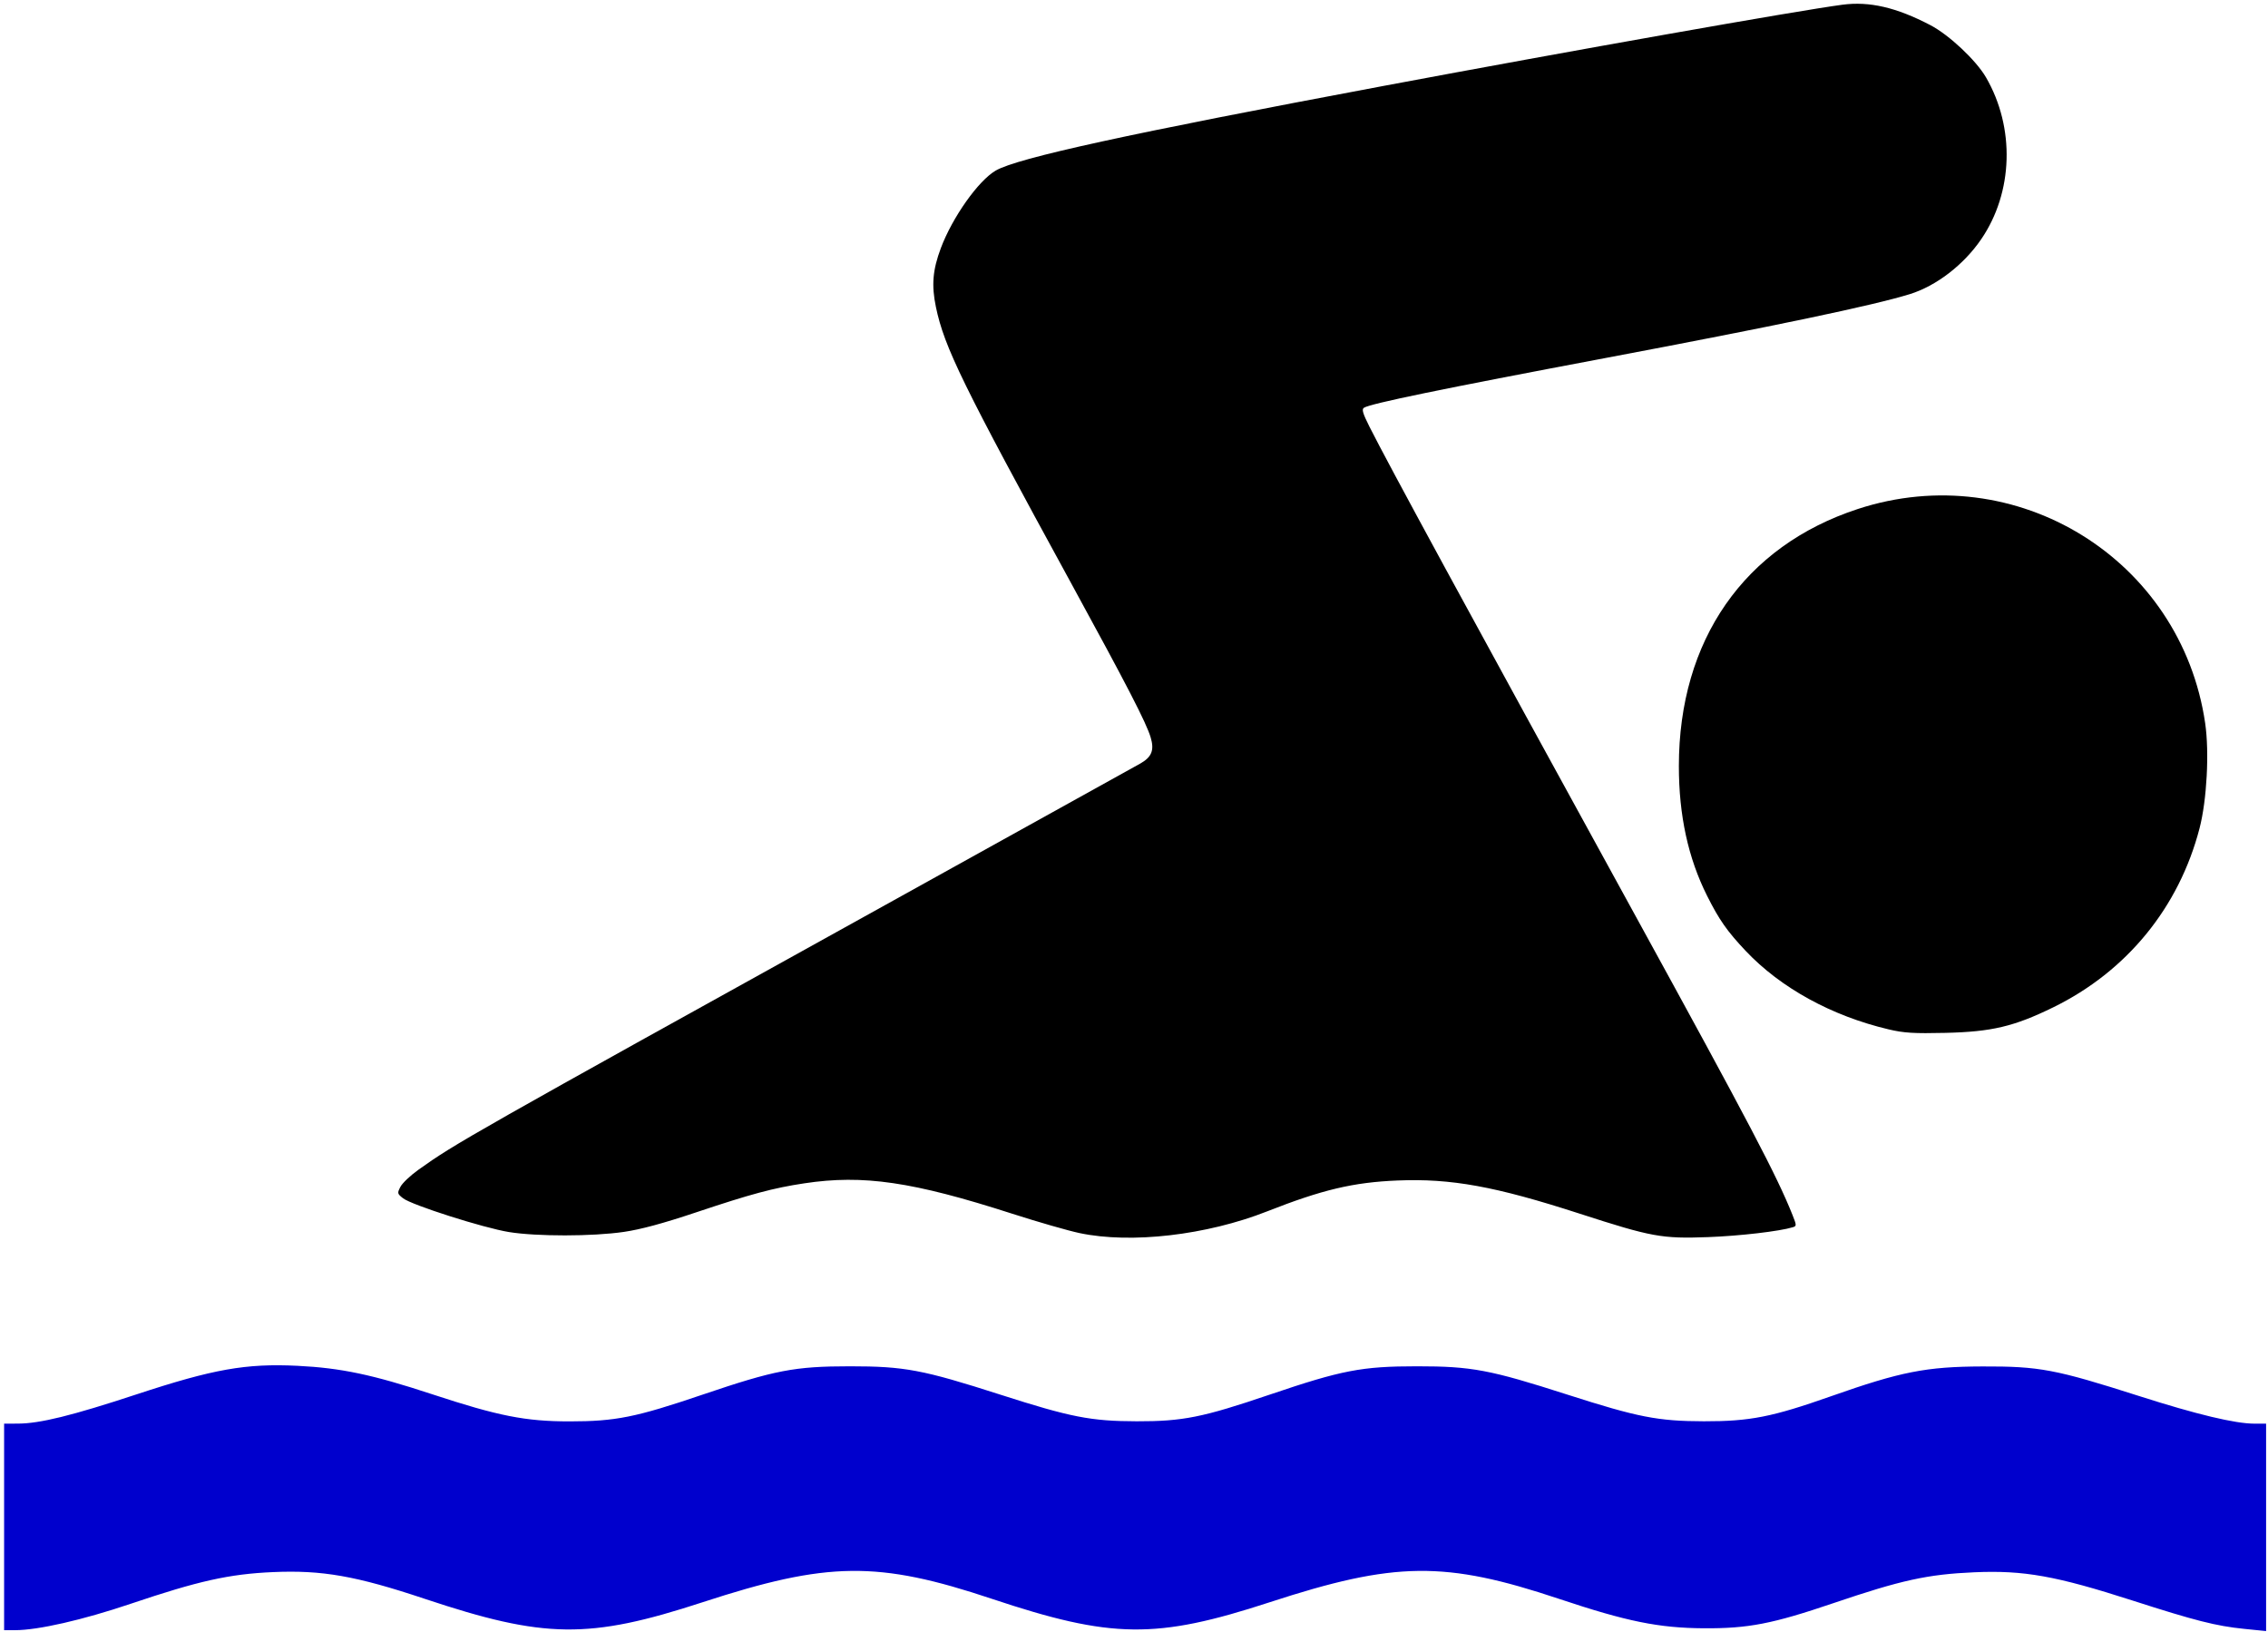 <?xml version="1.0" encoding="UTF-8" standalone="no"?>
<!-- Created with Inkscape (http://www.inkscape.org/) -->

<svg
   xmlns:dc="http://purl.org/dc/elements/1.1/"
   xmlns:cc="http://creativecommons.org/ns#"
   xmlns:rdf="http://www.w3.org/1999/02/22-rdf-syntax-ns#"
   xmlns:svg="http://www.w3.org/2000/svg"
   xmlns="http://www.w3.org/2000/svg"
   xmlns:sodipodi="http://sodipodi.sourceforge.net/DTD/sodipodi-0.dtd"
   xmlns:inkscape="http://www.inkscape.org/namespaces/inkscape"
   width="698.857"
   height="502.999"
   id="svg3409"
   version="1.1"
   inkscape:version="0.91 r13725"
   sodipodi:docname="pool.svg">
  <defs
     id="defs3411" />
  <sodipodi:namedview
     id="base"
     pagecolor="#ffffff"
     bordercolor="#666666"
     borderopacity="1.0"
     inkscape:pageopacity="0.0"
     inkscape:pageshadow="2"
     inkscape:zoom="0.9899495"
     inkscape:cx="400.61111"
     inkscape:cy="329.99782"
     inkscape:document-units="px"
     inkscape:current-layer="layer1"
     showgrid="false"
     fit-margin-top="0"
     fit-margin-left="0"
     fit-margin-right="0"
     fit-margin-bottom="0"
     inkscape:window-width="1280"
     inkscape:window-height="962"
     inkscape:window-x="-8"
     inkscape:window-y="-8"
     inkscape:window-maximized="1" />
  <g
     inkscape:label="Layer 1"
     inkscape:groupmode="layer"
     id="layer1"
     transform="translate(-30.846,-230.246)">
    <path
       style="fill:#0000cd"
       d="m 1.267,470.52 0,-31.82 4.293,-0.018 c 6.764,-0.028 16.629,-2.462 36.47,-8.998 23.72,-7.815 33.734,-9.592 49.645,-8.813 13.366,0.655 23.167,2.723 41.416,8.739 20.428,6.734 28.811,8.391 42.426,8.386 14.188,-0.005 20.369,-1.247 40.911,-8.223 22.281,-7.565 28.442,-8.752 45.457,-8.752 16.851,0 22.427,1.05 46.334,8.729 21.698,6.969 27.937,8.188 42.054,8.216 14.194,0.029 20.294,-1.193 40.911,-8.194 22.281,-7.565 28.442,-8.752 45.457,-8.752 16.851,0 22.427,1.05 46.334,8.729 21.698,6.969 27.937,8.188 42.054,8.216 14.173,0.029 21.043,-1.323 39.106,-7.693 21.58,-7.611 29.397,-9.149 46.757,-9.204 17.56,-0.056 22.435,0.865 48.214,9.106 17.793,5.688 29.63,8.523 35.586,8.523 l 3.578,0 0,31.959 0,31.959 -6.819,-0.691 c -8.594,-0.87 -15.056,-2.512 -34.373,-8.733 -23.572,-7.591 -33.471,-9.358 -48.712,-8.695 -14.406,0.627 -22.495,2.401 -43.52,9.544 -18.698,6.352 -26.154,7.796 -39.817,7.712 -13.91,-0.086 -23.729,-2.081 -44.638,-9.07 -35.126,-11.741 -50.555,-11.558 -89.169,1.055 -34.989,11.43 -48.688,11.26 -85.587,-1.061 -35.143,-11.734 -50.56,-11.551 -89.169,1.061 -34.997,11.432 -48.684,11.261 -85.62,-1.072 -21.122,-7.053 -31.591,-8.894 -46.748,-8.223 -13.505,0.598 -22.918,2.697 -43.942,9.798 -14.654,4.95 -28.445,8.096 -35.488,8.096 l -3.403,0 0,-31.82 z"
       id="path4168"
       inkscape:connector-curvature="0"
       transform="translate(30.846,230.246)" />
    <path
       style="fill:#000000"
       d="m 332.671,379.978 c -3.536,-0.746 -12.895,-3.439 -20.799,-5.984 -30.647,-9.87 -45.858,-12.095 -64.001,-9.36 -9.613,1.449 -16.438,3.28 -33.414,8.964 -10.122,3.389 -16.987,5.245 -22.235,6.013 -9.642,1.411 -26.829,1.431 -35.398,0.041 -7.873,-1.277 -29.981,-8.329 -32.621,-10.405 -1.789,-1.407 -1.827,-1.574 -0.813,-3.536 0.586,-1.133 3.074,-3.493 5.53,-5.245 11.513,-8.214 15.225,-10.32 143.751,-81.529 41.643,-23.072 77.077,-42.728 78.743,-43.68 3.492,-1.995 4.324,-4.113 3.152,-8.025 -1.356,-4.525 -7.154,-15.766 -24.542,-47.581 -33.396,-61.105 -39.059,-72.674 -41.637,-85.066 -1.394,-6.697 -0.995,-11.415 1.532,-18.149 3.559,-9.482 11.53,-20.747 16.889,-23.867 6.672,-3.885 40.861,-11.35 119.436,-26.079 58.678,-10.999 127.54,-23.186 141.446,-25.031 8.352,-1.109 16.658,0.816 27.125,6.285 5.781,3.021 14.088,10.821 17.152,16.107 8.987,15.501 8.398,35.405 -1.473,49.853 -5.417,7.928 -13.869,14.423 -22.056,16.949 -11.284,3.482 -41.376,9.795 -93.98,19.717 -50.137,9.457 -72.064,13.973 -74.166,15.277 -0.749,0.464 -0.384,1.718 1.706,5.869 5.937,11.79 29.243,54.646 82.115,150.993 34.898,63.594 43.42,79.832 48.242,91.924 1.252,3.139 1.259,3.377 0.113,3.729 -4.109,1.264 -16.387,2.694 -26.229,3.055 -14.183,0.521 -17.331,-0.056 -39.49,-7.232 -25.995,-8.419 -39.593,-10.894 -56.12,-10.217 -13.616,0.558 -23.199,2.829 -40.205,9.525 -18.627,7.335 -41.901,10.03 -57.751,6.686 z"
       id="path4170"
       inkscape:connector-curvature="0"
       transform="translate(30.846,230.246)" />
    <path
       style="fill:#000000"
       d="m 581.957,317.198 c -17.579,-4.152 -33.295,-12.787 -44.081,-24.221 -5.684,-6.025 -8.159,-9.561 -11.858,-16.941 -5.838,-11.645 -8.695,-24.775 -8.695,-39.957 0,-38.814 20.16,-67.783 55.137,-79.231 48.772,-15.963 99.64,15.404 107.039,66.003 1.308,8.948 0.518,23.711 -1.733,32.38 -6.337,24.404 -22.427,44.093 -45.094,55.181 -12.078,5.908 -18.944,7.533 -33.214,7.863 -9.743,0.225 -12.776,0.038 -17.5,-1.077 z"
       id="path4172"
       inkscape:connector-curvature="0"
       transform="translate(30.846,230.246)" />
  </g>
</svg>
